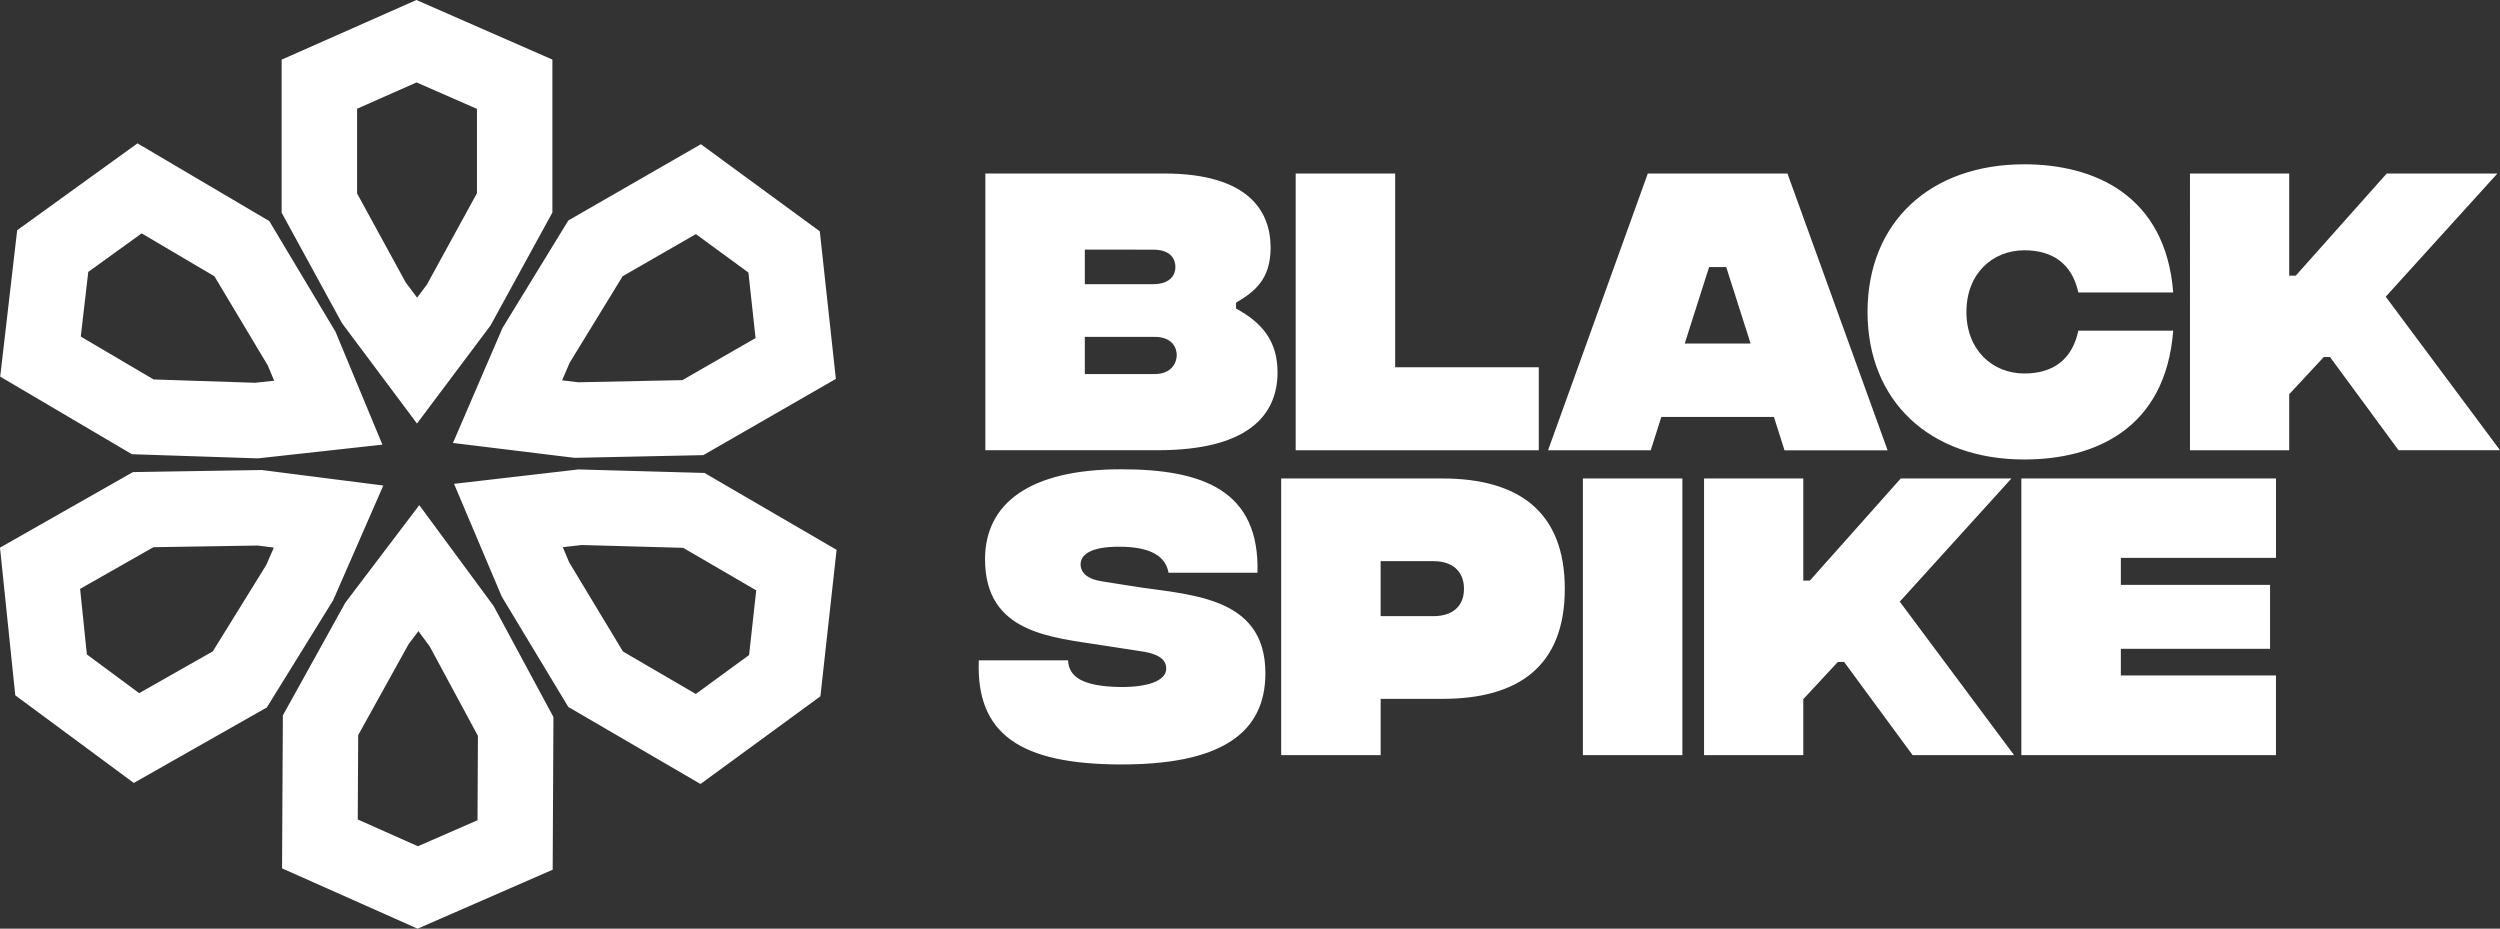 <svg xmlns="http://www.w3.org/2000/svg" viewBox="0 0 861.71 320.1">
  <rect x="0" y="0" width="861.71" height="320.1" fill="#333333" stroke="none"/>
  <path
    d="M440.35 128.27c0 15.22-10.67 26.91-41.21 26.91h-59.5V59.81h61.65c29.29 0 36.67 13.2 36.67 25.55 0 11.01-5.68 15.32-11.92 18.96v2.04c8.86 4.77 14.3 11.13 14.3 21.91Zm-66.43-42.24v11.92h23.5c6.35 0 7.72-3.6 7.72-5.9 0-2.5-1.36-6-7.72-6l-23.5-.02Zm31.69 36.43c0-2.4-1.36-6.35-7.72-6.35h-23.97v12.83h23.95c6.37.02 7.73-4.41 7.73-6.47ZM446.6 59.81h34.29v66.77h49.5v28.61H446.6V59.81ZM611.46 143.72h-38.83l-3.64 11.47h-35.4l34.38-95.38h48.14l34.52 95.41h-35.54l-3.64-11.5Zm-8.06-25.32L595 92.06h-5.9l-8.4 26.34h22.71ZM643.71 107.5c0-30.77 21.46-50.87 54.04-50.87 23.96 0 48.71 10.56 51.32 44.17h-32.7c-2.15-9.88-8.86-14.53-18.6-14.53-11.01 0-19.98 8.06-19.98 21.24s9 21.23 19.98 21.23c9.76 0 16.46-4.66 18.6-14.76h32.7c-2.61 33.84-27 44.4-51.32 44.4-32.59 0-54.04-20.1-54.04-50.87ZM826.74 155.18l-23.62-32.12h-2.15l-11.92 12.83v19.3h-34.2V59.81h34.2v35.2h2.27l31.34-35.2h38.15l-38.49 42.46 39.4 52.91h-34.97ZM337.37 227.6h30.77c.23 5.68 4.99 9 17.94 9.2 11.12.11 15.89-2.84 15.89-6.25 0-1.8-.46-5-9.08-6.13l-12.49-1.93c-17.93-2.84-40.87-4.09-40.87-29.74 0-19.2 15.33-31 46.89-31 28.16 0 47.8 7.27 47.01 35.65h-30.66c-1.02-5.56-5.9-8.96-17.14-8.96-9.65 0-13.17 2.72-13.17 6.13 0 1.59.79 4.77 7.27 5.79l9.99 1.59c19.2 3.18 46.44 2.84 46.44 30.09 0 21.34-16.35 31.56-50.07 31.45-34.18-.11-49.74-10.33-48.71-35.88ZM441.6 164.92h55.52c26.23 0 42.24 11.35 42.24 38.04s-16.01 37.92-42.12 37.92h-21.35v19.41H441.6v-95.37Zm52.45 47.46c6.36 0 10.56-3.18 10.56-9.42s-4.2-9.54-10.45-9.54h-18.28v18.96h18.17ZM545.6 164.92h34.29v95.37H545.6v-95.37ZM659.26 260.29l-23.62-32.13h-2.16l-11.92 12.83v19.3h-34.2v-95.37h34.2v35.2h2.27l31.33-35.2h38.15l-38.49 42.46 39.4 52.9h-34.97ZM696.73 164.92h87.77v27.36h-53.48v9.31h51.43v22.03h-51.43v9.19h53.47v27.48h-87.76v-95.37ZM143.53 0 97.08 20.56v52.75l20.81 38.1 25.84 34.57 25.33-33.77 21.34-38.96V20.54L143.53 0Zm20.87 66.6-17.25 31.49-3.38 4.51-3.95-5.28-16.74-30.65V37.48l20.5-9.07 20.82 9.12V66.6ZM282.57 79.73l-40.99-30.02-45.68 26.28-22.69 37.04-17.08 39.65 41.89 5.13 44.4-.93 45.69-26.28-5.54-50.87Zm-47.34 51.29-35.9.75-5.59-.68 2.62-6.06 18.25-29.81 25.26-14.53 18.1 13.25 2.46 22.59-25.2 14.49ZM242.83 163.02l-43.45-1.21-42.88 4.96 16.45 38.87 22.94 38.04 45.56 26.55 41.33-30.22 5.58-50.49-45.53-26.5Zm15.37 62.76-18.36 13.42-25.12-14.64-18.55-30.76-2.19-5.19 6.54-.75 34.96.97 25.18 14.65-2.46 22.3ZM170.15 208.89l-25.63-34.78-25.49 33.63-21.53 38.85-.28 52.72 46.72 20.79 46.56-20.33.26-52.63-20.61-38.25Zm-5.56 73.83-20.55 8.97-20.73-9.23.15-29.08 17.41-31.41 3.36-4.43 3.9 5.3 16.6 30.8-.14 29.08ZM90.25 162.01l-44.42.71L0 188.76l5.26 50.9 40.86 30.21 45.85-26.02 22.86-36.95 17.29-39.55-41.87-5.34Zm1.49 32.79-18.39 29.72-25.37 14.4-18.04-13.35-2.33-22.59 25.28-14.37 35.91-.57 5.59.71-2.65 6.05ZM115.62 114.3l-22.8-38.1-45.43-26.79L5.92 79.36.07 129.82l45.4 26.74 43.44 1.43 42.9-4.73-16.19-38.96Zm-27.71 17.64-34.96-1.15-25.11-14.78 2.58-22.28 18.41-13.29 25.08 14.79 18.42 30.79 2.16 5.2-6.58.72Z"
    fill="white" />
</svg>